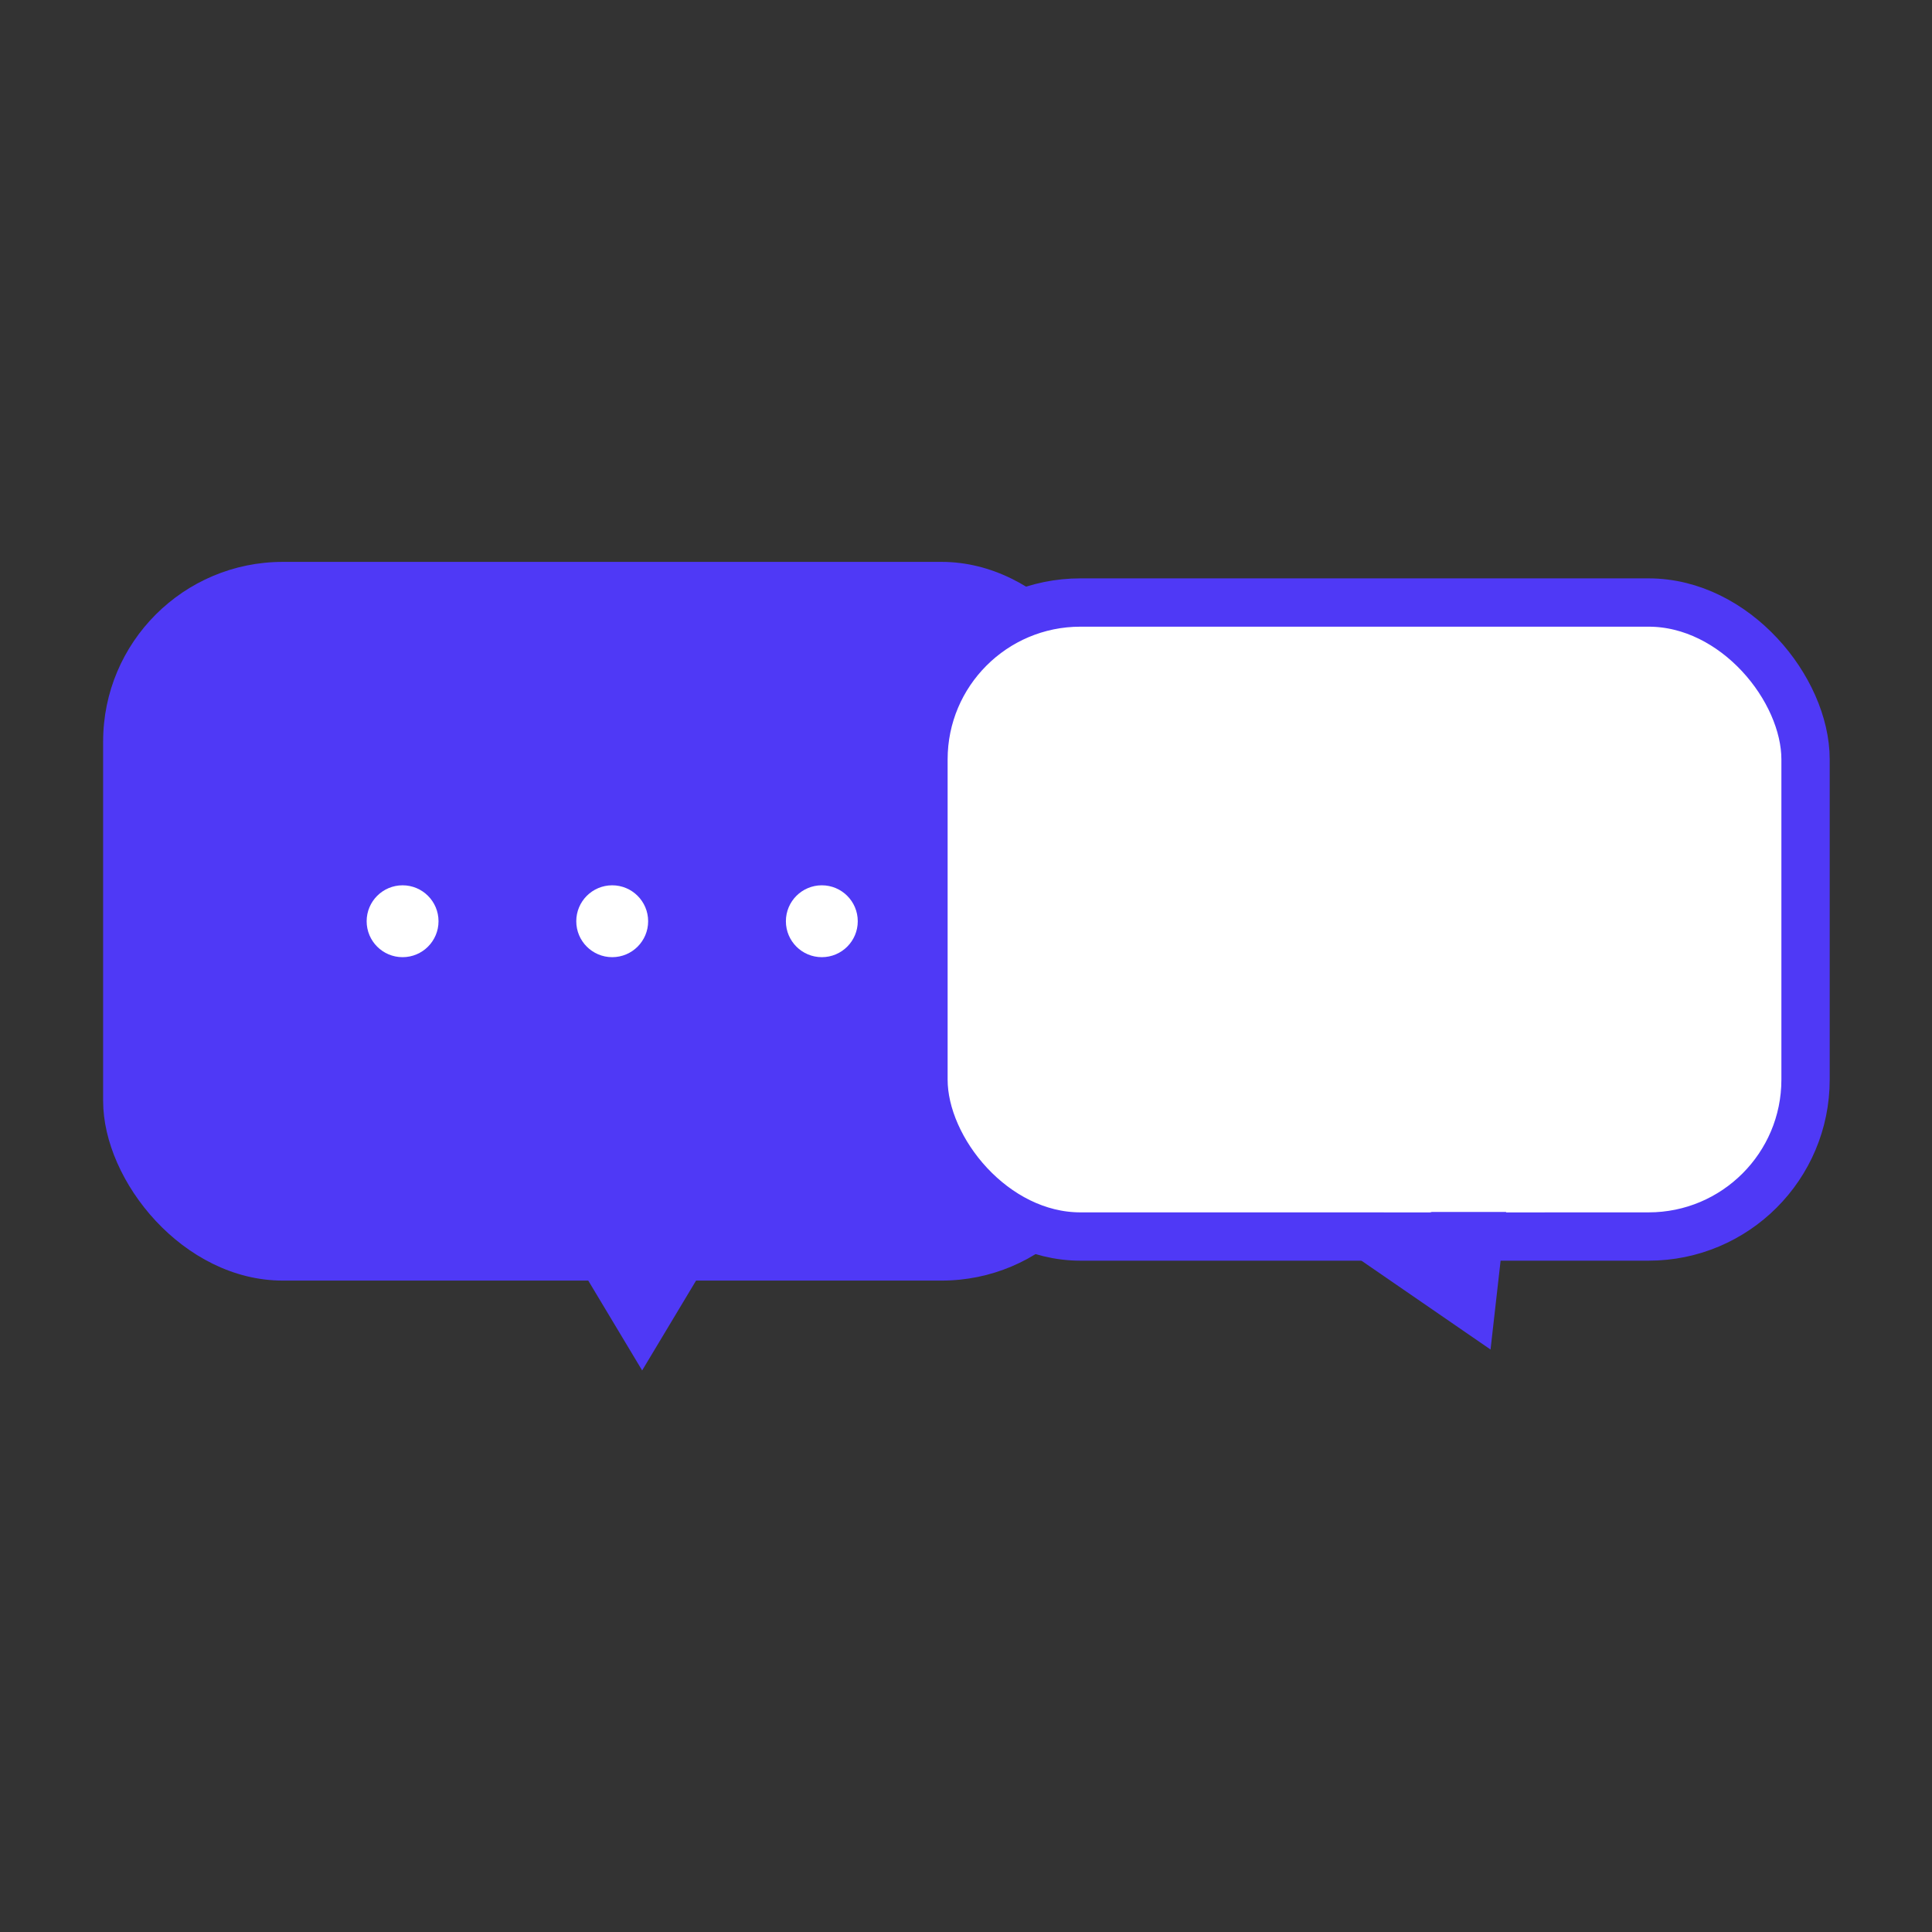 <?xml version="1.0" encoding="UTF-8" standalone="no"?>
<svg
   width="600"
   height="600"
   viewBox="0 0 600 600"
   role="img"
   aria-labelledby="title2 desc2"
   version="1.1"
   id="svg22"
   sodipodi:docname="logo.svg"
   inkscape:version="1.2.2 (732a01da63, 2022-12-09)"
   xmlns:inkscape="http://www.inkscape.org/namespaces/inkscape"
   xmlns:sodipodi="http://sodipodi.sourceforge.net/DTD/sodipodi-0.dtd"
   xmlns="http://www.w3.org/2000/svg"
   xmlns:svg="http://www.w3.org/2000/svg"
   xmlns:rdf="http://www.w3.org/1999/02/22-rdf-syntax-ns#"
   xmlns:cc="http://creativecommons.org/ns#"
   xmlns:dc="http://purl.org/dc/elements/1.1/">
  <rect x="0" y="0" width="600" height="600" fill="#333333" stroke="none"/>
  <sodipodi:namedview
     id="namedview24"
     pagecolor="#505050"
     bordercolor="#ffffff"
     borderopacity="1"
     inkscape:showpageshadow="0"
     inkscape:pageopacity="0"
     inkscape:pagecheckerboard="1"
     inkscape:deskcolor="#505050"
     showgrid="false"
     inkscape:zoom="0.39802633"
     inkscape:cx="305.25619"
     inkscape:cy="303.99999"
     inkscape:window-width="1280"
     inkscape:window-height="961"
     inkscape:window-x="-8"
     inkscape:window-y="-8"
     inkscape:window-maximized="1"
     inkscape:current-layer="layer1" />
  <title
     id="title2">Sraha icon</title>
  <desc
     id="desc2">Two overlapping speech bubbles icon for Sraha.</desc>
  <defs
     id="defs6">
    <style
       id="style4">
      .ns { vector-effect: non-scaling-stroke; }
    </style>
  </defs>
  <!-- right bubble (outline) -->
  <!-- right tail -->
  <!-- left bubble (filled) -->
  <!-- left tail -->
  <!-- dots -->
  <g
     inkscape:groupmode="layer"
     id="layer1"
     inkscape:label="Layer 1"
     transform="matrix(0.93,0,0,0.93,-107.474,146.599)">
    <rect
       x="150"
       y="30"
       width="340"
       height="240"
       rx="60"
       ry="60"
       fill="#0e6b56"
       id="rect12"
       style="display:inline;fill:#4f39f6;fill-opacity:1" />
    <path
       d="m 300,250 30,50 30,-50 z"
       fill="#0e6b56"
       id="path14"
       style="display:inline;fill:#4f39f6;fill-opacity:1" />
    <circle
       cx="250"
       cy="150"
       r="12"
       fill="#ffffff"
       id="circle16"
       style="display:inline" />
    <circle
       cx="320"
       cy="150"
       r="12"
       fill="#ffffff"
       id="circle18"
       style="display:inline" />
    <circle
       cx="390"
       cy="150"
       r="12"
       fill="#ffffff"
       id="circle20"
       inkscape:label="circle20"
       style="display:inline" />
    <rect
       style="fill:#ffffff;fill-rule:evenodd;stroke:#4f39f6;stroke-width:16.134;stroke-dasharray:none;stroke-opacity:1"
       id="rect384"
       width="294.557"
       height="211.713"
       x="423.942"
       y="43.57"
       rx="52.404"
       ry="52.404" />
    <path
       d="m 565.272,259.963 48.034,33.057 6.564,-57.939 z"
       fill="#0e6b56"
       id="path969"
       style="display:inline;fill:#4f39f6;fill-opacity:1" />
    <rect
       style="fill:#ffffff;fill-rule:evenodd;stroke-width:1.076"
       id="rect973"
       width="53.709"
       height="33.104"
       x="577.709"
       y="213.978"
       rx="0"
       ry="14.187" />
  </g>
</svg>
